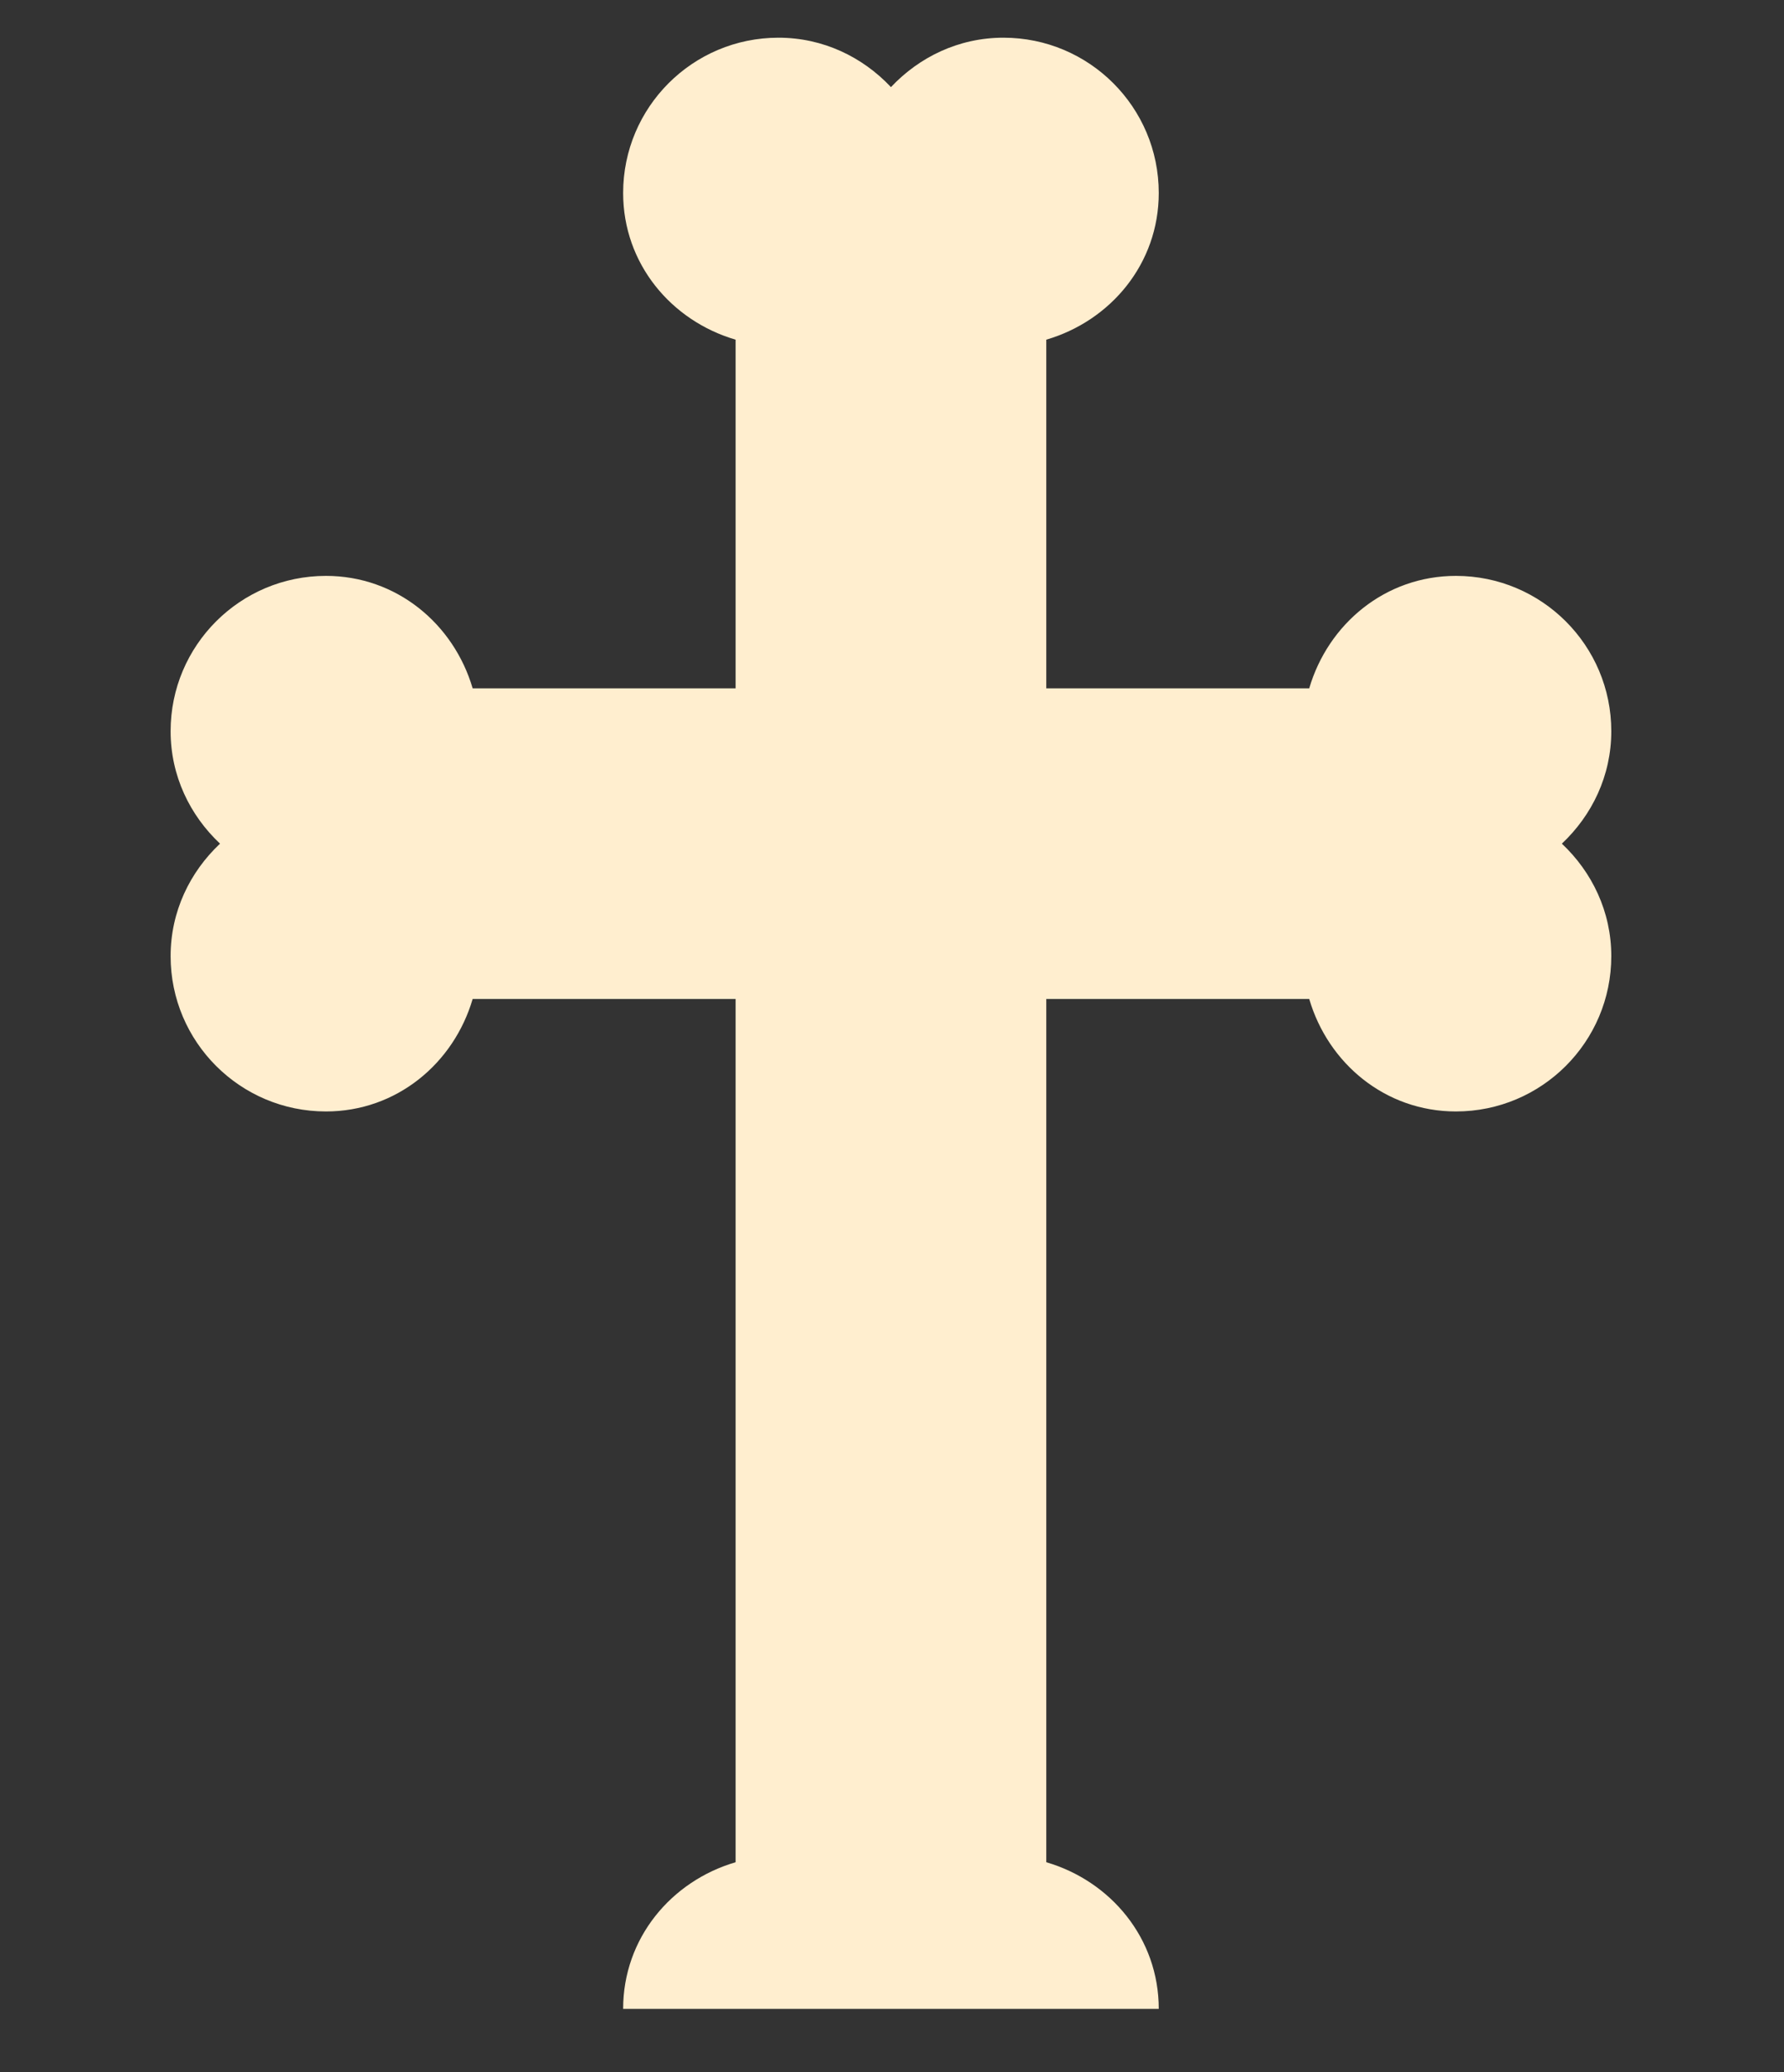 <svg xmlns="http://www.w3.org/2000/svg" viewBox="0 0 68 79" width="68" height="79" preserveAspectRatio="xMidYMid meet" style="width: 100%; height: 100%; transform: translate3d(0px, 0px, 0px); content-visibility: visible;"><rect x="0" y="0" width="68" height="79" fill="#333333" stroke="none"/><defs><clipPath id="__lottie_element_2597"><rect width="68" height="79" x="0" y="0"></rect></clipPath></defs><g clip-path="url(#__lottie_element_2597)"><g transform="matrix(1,0,0,1,6.254,1.187)" opacity="1" style="display: block;"><g opacity="1" transform="matrix(1,0,0,1,27.706,37.823)"><path fill="rgb(255,238,207)" fill-opacity="1" d=" M27.457,-11.135 C27.457,-14.406 24.805,-17.056 21.535,-17.056 C18.844,-17.056 16.664,-15.226 15.943,-12.769 C15.943,-12.769 5.921,-12.769 5.921,-12.769 C5.921,-12.769 5.921,-26.061 5.921,-26.061 C8.378,-26.781 10.208,-28.962 10.208,-31.653 C10.208,-34.923 7.558,-37.573 4.287,-37.573 C2.587,-37.573 1.08,-36.837 0,-35.689 C-1.08,-36.837 -2.588,-37.573 -4.288,-37.573 C-7.558,-37.573 -10.208,-34.923 -10.208,-31.653 C-10.208,-28.962 -8.379,-26.781 -5.921,-26.061 C-5.921,-26.061 -5.921,-12.769 -5.921,-12.769 C-5.921,-12.769 -15.944,-12.769 -15.944,-12.769 C-16.665,-15.226 -18.845,-17.056 -21.536,-17.056 C-24.806,-17.056 -27.457,-14.406 -27.457,-11.135 C-27.457,-9.435 -26.721,-7.927 -25.573,-6.848 C-26.721,-5.768 -27.457,-4.26 -27.457,-2.56 C-27.457,0.71 -24.806,3.361 -21.536,3.361 C-18.845,3.361 -16.665,1.531 -15.944,-0.927 C-15.944,-0.927 -5.921,-0.927 -5.921,-0.927 C-5.921,-0.927 -5.921,31.982 -5.921,31.982 C-8.379,32.702 -10.208,34.883 -10.208,37.573 C-10.208,37.573 10.208,37.573 10.208,37.573 C10.208,34.883 8.378,32.702 5.921,31.982 C5.921,31.982 5.921,-0.927 5.921,-0.927 C5.921,-0.927 15.943,-0.927 15.943,-0.927 C16.664,1.531 18.844,3.361 21.535,3.361 C24.805,3.361 27.457,0.71 27.457,-2.56 C27.457,-4.26 26.72,-5.768 25.573,-6.848 C26.72,-7.927 27.457,-9.435 27.457,-11.135z"></path></g></g></g></svg>